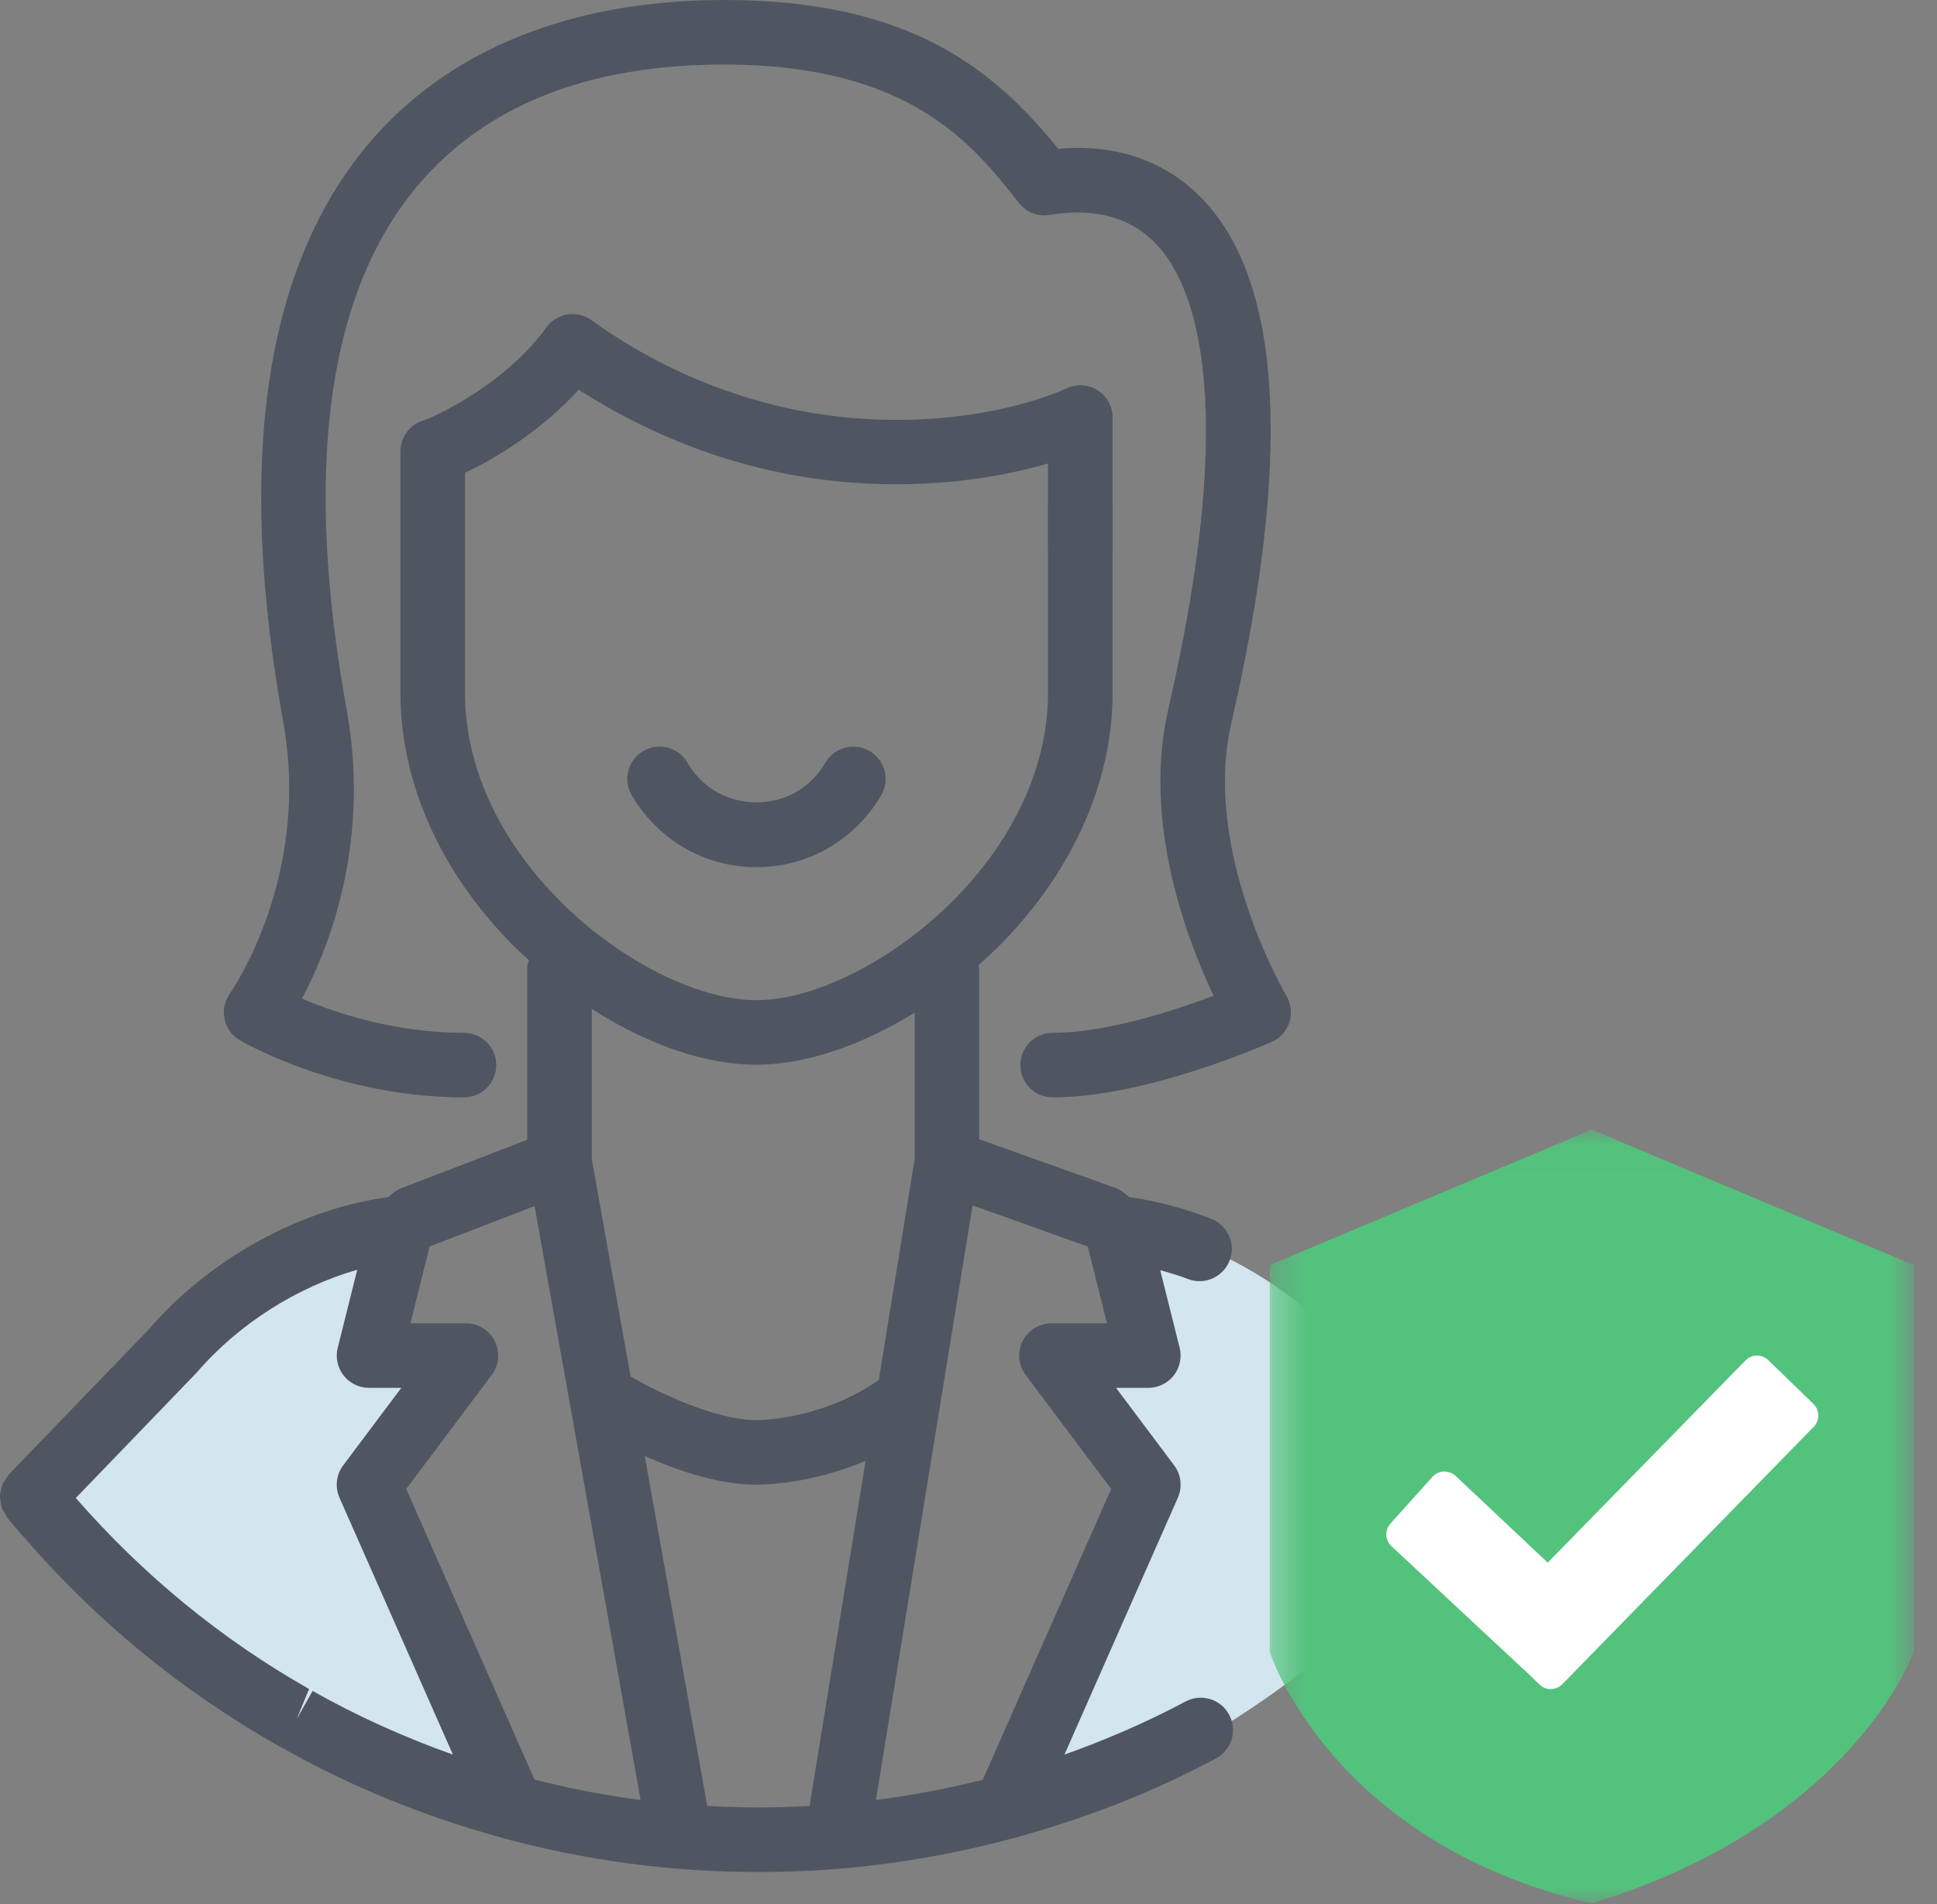 <?xml version="1.0" encoding="UTF-8"?>
<svg width="60px" height="59px" viewBox="0 0 60 59" version="1.1" xmlns="http://www.w3.org/2000/svg" xmlns:xlink="http://www.w3.org/1999/xlink">
    <rect x="0" y="0" width="60" height="59" fill="#808080" stroke="none"/>
    <!-- Generator: Sketch 49.3 (51167) - http://www.bohemiancoding.com/sketch -->
    <title>Icon/ Live Tax Advice</title>
    <desc>Created with Sketch.</desc>
    <defs>
        <polygon id="path-1" points="20.279 0.027 20.279 24 0.331 24 0.331 0.027 20.279 0.027"></polygon>
    </defs>
    <g id="Icon/-Live-Tax-Advice" stroke="none" stroke-width="1" fill="none" fill-rule="evenodd">
        <g id="Page-1">
            <path d="M1.431,47 C1.431,47 8.431,55 15.431,56 L11.431,46 L13.431,42 L11.431,42 L12.827,37.729 C12.827,37.729 7.636,38.273 4.288,42.98 L1.431,47 Z" id="Fill-1" fill="#D3E5EF"></path>
            <path d="M23.431,26.867 C22.498,26.867 21.605,26.583 20.849,26.046 C20.328,25.675 19.883,25.185 19.564,24.631 C19.288,24.151 19.454,23.54 19.933,23.265 C20.413,22.991 21.024,23.155 21.299,23.635 C21.474,23.941 21.72,24.211 22.006,24.415 C22.845,25.011 24.038,25.006 24.869,24.406 C25.155,24.199 25.389,23.939 25.564,23.634 C25.84,23.155 26.451,22.991 26.93,23.265 C27.41,23.541 27.575,24.152 27.299,24.632 C26.98,25.183 26.556,25.653 26.04,26.027 C25.279,26.577 24.377,26.867 23.431,26.867" id="Fill-3" fill="#4F5661"></path>
            <path d="M32.606,34 C32.053,34 31.606,33.553 31.606,33 C31.606,32.447 32.053,32 32.606,32 C34.274,32 36.379,31.31 37.593,30.852 C36.77,29.123 35.379,25.483 36.19,21.965 C38.442,12.182 36.932,8.753 35.831,7.579 C35.039,6.734 33.918,6.429 32.511,6.656 C32.147,6.723 31.789,6.574 31.563,6.288 C30.139,4.479 28.189,2 22.431,2 C18.211,2 15.008,3.272 12.913,5.782 C10.127,9.118 9.396,14.578 10.742,22.012 C11.483,26.111 10.185,29.372 9.353,30.941 C10.396,31.383 12.234,32 14.371,32 C14.923,32 15.371,32.447 15.371,33 C15.371,33.553 14.923,34 14.371,34 C10.497,34 7.551,32.302 7.428,32.229 C7.184,32.087 7.012,31.848 6.955,31.571 C6.896,31.295 6.959,31.007 7.125,30.778 C7.148,30.745 9.646,27.194 8.773,22.367 C7.317,14.323 8.194,8.312 11.377,4.5 C13.836,1.556 17.659,0 22.431,0 C28.281,0 30.824,2.215 32.78,4.608 C34.6,4.451 36.153,4.999 37.29,6.211 C39.73,8.812 40.015,14.263 38.139,22.414 C37.225,26.383 39.821,30.811 39.847,30.854 C39.993,31.101 40.027,31.396 39.941,31.668 C39.855,31.939 39.657,32.162 39.397,32.278 C39.24,32.349 35.522,34 32.606,34" id="Fill-5" fill="#4F5661"></path>
            <path d="M33.463,17.917 C32.91,17.917 32.463,17.47 32.463,16.917 L32.463,12.941 C32.463,12.389 32.91,11.941 33.463,11.941 C34.016,11.941 34.463,12.389 34.463,12.941 L34.463,16.917 C34.463,17.47 34.016,17.917 33.463,17.917" id="Fill-7" fill="#4F5661"></path>
            <path d="M45.57,47 C45.57,47 38.57,55 31.57,56 L35.57,46 L33.57,42 L35.57,42 L34.174,37.729 C34.174,37.729 39.365,38.273 42.712,42.98 L45.57,47 Z" id="Fill-9" fill="#D3E5EF"></path>
            <g id="Group-13" transform="translate(0, 8.973)" fill="#4F5661">
                <path d="M30.442,46.169 C29.354,46.444 28.249,46.652 27.133,46.796 L30.126,28.373 L33.69,29.648 L33.696,29.652 L34.289,32.027 L32.57,32.027 C32.191,32.027 31.845,32.241 31.675,32.58 C31.506,32.919 31.543,33.324 31.77,33.627 L34.419,37.159 L30.442,46.169 Z M25.077,46.981 C24.575,47.008 24.073,47.027 23.57,47.027 L23.431,47.027 C22.921,47.027 22.415,47.006 21.907,46.979 L19.972,36.139 C20.958,36.577 22.247,37.027 23.431,37.027 C23.782,37.027 25.204,36.972 26.813,36.288 L25.077,46.981 Z M16.557,46.165 L12.583,37.159 L15.231,33.627 C15.459,33.324 15.495,32.919 15.326,32.58 C15.156,32.241 14.81,32.027 14.431,32.027 L12.713,32.027 L13.305,29.654 L13.322,29.641 L16.559,28.396 L19.843,46.796 C18.734,46.653 17.638,46.439 16.557,46.165 Z M9.684,43.417 L9.191,44.287 L9.574,43.357 C6.852,41.814 4.435,39.829 2.348,37.44 L6.089,33.559 C7.39,32.043 9.209,30.9 11.066,30.368 L10.462,32.785 C10.386,33.084 10.454,33.4 10.643,33.643 C10.833,33.886 11.124,34.027 11.431,34.027 L12.431,34.027 L10.631,36.428 C10.415,36.717 10.371,37.101 10.516,37.431 L14.029,45.39 C12.53,44.856 11.072,44.204 9.684,43.417 Z M18.331,22.287 C20.029,23.378 21.838,24.016 23.433,24.016 C24.936,24.016 26.682,23.42 28.331,22.405 L28.331,26.945 L27.22,33.784 C25.511,34.978 23.647,35.027 23.431,35.027 C22.114,35.027 20.251,34.097 19.533,33.676 L18.331,26.939 L18.331,22.287 Z M38.075,44.155 C37.814,43.669 37.21,43.486 36.721,43.745 C35.516,44.39 34.259,44.931 32.972,45.39 L36.485,37.431 C36.63,37.101 36.587,36.717 36.37,36.428 L34.57,34.027 L35.57,34.027 C35.878,34.027 36.169,33.886 36.358,33.643 C36.547,33.4 36.615,33.084 36.54,32.785 L35.938,30.38 C36.222,30.462 36.506,30.542 36.793,30.653 C37.303,30.855 37.886,30.601 38.088,30.085 C38.289,29.571 38.034,28.991 37.519,28.79 C36.671,28.459 35.818,28.233 34.98,28.119 L34.815,27.984 C34.712,27.899 34.59,27.838 34.462,27.8 L30.331,26.323 L30.331,21.027 C30.331,20.991 30.314,20.962 30.31,20.927 C30.549,20.714 30.788,20.499 31.013,20.27 C33.238,18 34.463,15.242 34.463,12.503 L34.463,6.704 C34.463,6.151 34.015,5.704 33.463,5.704 C32.91,5.704 32.463,6.151 32.463,6.704 L32.463,12.503 C32.463,14.715 31.441,16.977 29.587,18.868 C27.736,20.751 25.263,22.016 23.433,22.016 C21.598,22.016 19.129,20.758 17.289,18.885 C15.428,16.997 14.404,14.731 14.404,12.503 L14.404,7.415 L14.404,6.704 L14.404,5.674 C15.368,5.228 16.79,4.35 17.928,3.101 C19.179,3.91 20.946,4.834 23.155,5.43 C27.503,6.601 31.643,5.867 33.867,4.883 C34.372,4.66 34.6,4.069 34.377,3.565 C34.153,3.059 33.56,2.828 33.058,3.055 C31.132,3.904 27.519,4.533 23.675,3.498 C21.254,2.846 19.428,1.751 18.324,0.947 C18.109,0.791 17.84,0.726 17.578,0.769 C17.316,0.811 17.081,0.955 16.925,1.171 C15.701,2.867 13.631,3.87 13.136,4.048 C12.974,4.093 12.825,4.179 12.703,4.299 C12.511,4.487 12.404,4.744 12.404,5.012 L12.404,6.704 L12.404,7.415 L12.404,12.503 C12.404,15.259 13.632,18.023 15.864,20.288 C16.031,20.458 16.209,20.613 16.381,20.773 C16.36,20.857 16.331,20.938 16.331,21.027 L16.331,26.341 L12.542,27.798 C12.413,27.835 12.292,27.898 12.187,27.984 L12.023,28.118 C9.296,28.484 6.467,30.048 4.609,32.215 L0.271,36.713 C0.236,36.749 0.221,36.796 0.193,36.836 C0.153,36.892 0.112,36.943 0.085,37.005 C0.059,37.063 0.047,37.122 0.034,37.184 C0.019,37.248 0.003,37.309 0,37.374 C-0.002,37.437 0.01,37.496 0.019,37.558 C0.03,37.623 0.037,37.686 0.06,37.749 C0.083,37.81 0.119,37.862 0.154,37.919 C0.18,37.963 0.192,38.011 0.225,38.051 L0.342,38.191 C0.473,38.349 0.602,38.505 0.713,38.62 C2.952,41.224 5.601,43.402 8.588,45.098 L8.698,45.157 C10.839,46.371 13.128,47.303 15.498,47.952 C15.54,47.968 15.583,47.981 15.627,47.99 C18.159,48.672 20.785,49.027 23.431,49.027 L23.57,49.027 C26.194,49.027 28.801,48.671 31.32,47.998 C31.395,47.985 31.466,47.966 31.537,47.937 C33.662,47.353 35.723,46.548 37.665,45.509 C38.152,45.248 38.336,44.643 38.075,44.155 Z" id="Fill-11"></path>
            </g>
            <g id="Group-16" transform="translate(39, 34.973)">
                <mask id="mask-2" fill="white">
                    <use xlink:href="#path-1"></use>
                </mask>
                <g id="Clip-15"></g>
                <path d="M10.306,24 C18.41,21.53 20.279,16.209 20.279,16.209 L20.279,4.223 L10.306,0.027 L0.331,4.223 L0.331,16.209 C0.331,16.209 2.201,22.111 10.306,24" id="Fill-14" fill="#53C27C" mask="url(#mask-2)"></path>
            </g>
            <path d="M56.172,43.497 L54.773,42.141 C54.575,41.949 54.259,41.953 54.068,42.15 L47.942,48.415 L45.086,45.726 C44.988,45.635 44.853,45.596 44.723,45.591 C44.588,45.597 44.461,45.656 44.371,45.757 L43.069,47.206 C42.888,47.408 42.901,47.72 43.101,47.905 L47.166,51.696 C47.183,51.712 47.2,51.726 47.219,51.739 L47.686,52.192 C47.783,52.287 47.908,52.334 48.034,52.334 C48.164,52.334 48.294,52.283 48.392,52.184 L56.182,44.206 C56.275,44.11 56.326,43.982 56.324,43.85 C56.322,43.717 56.268,43.59 56.172,43.497" id="Fill-17" fill="#FFFFFF"></path>
        </g>
    </g>
</svg>